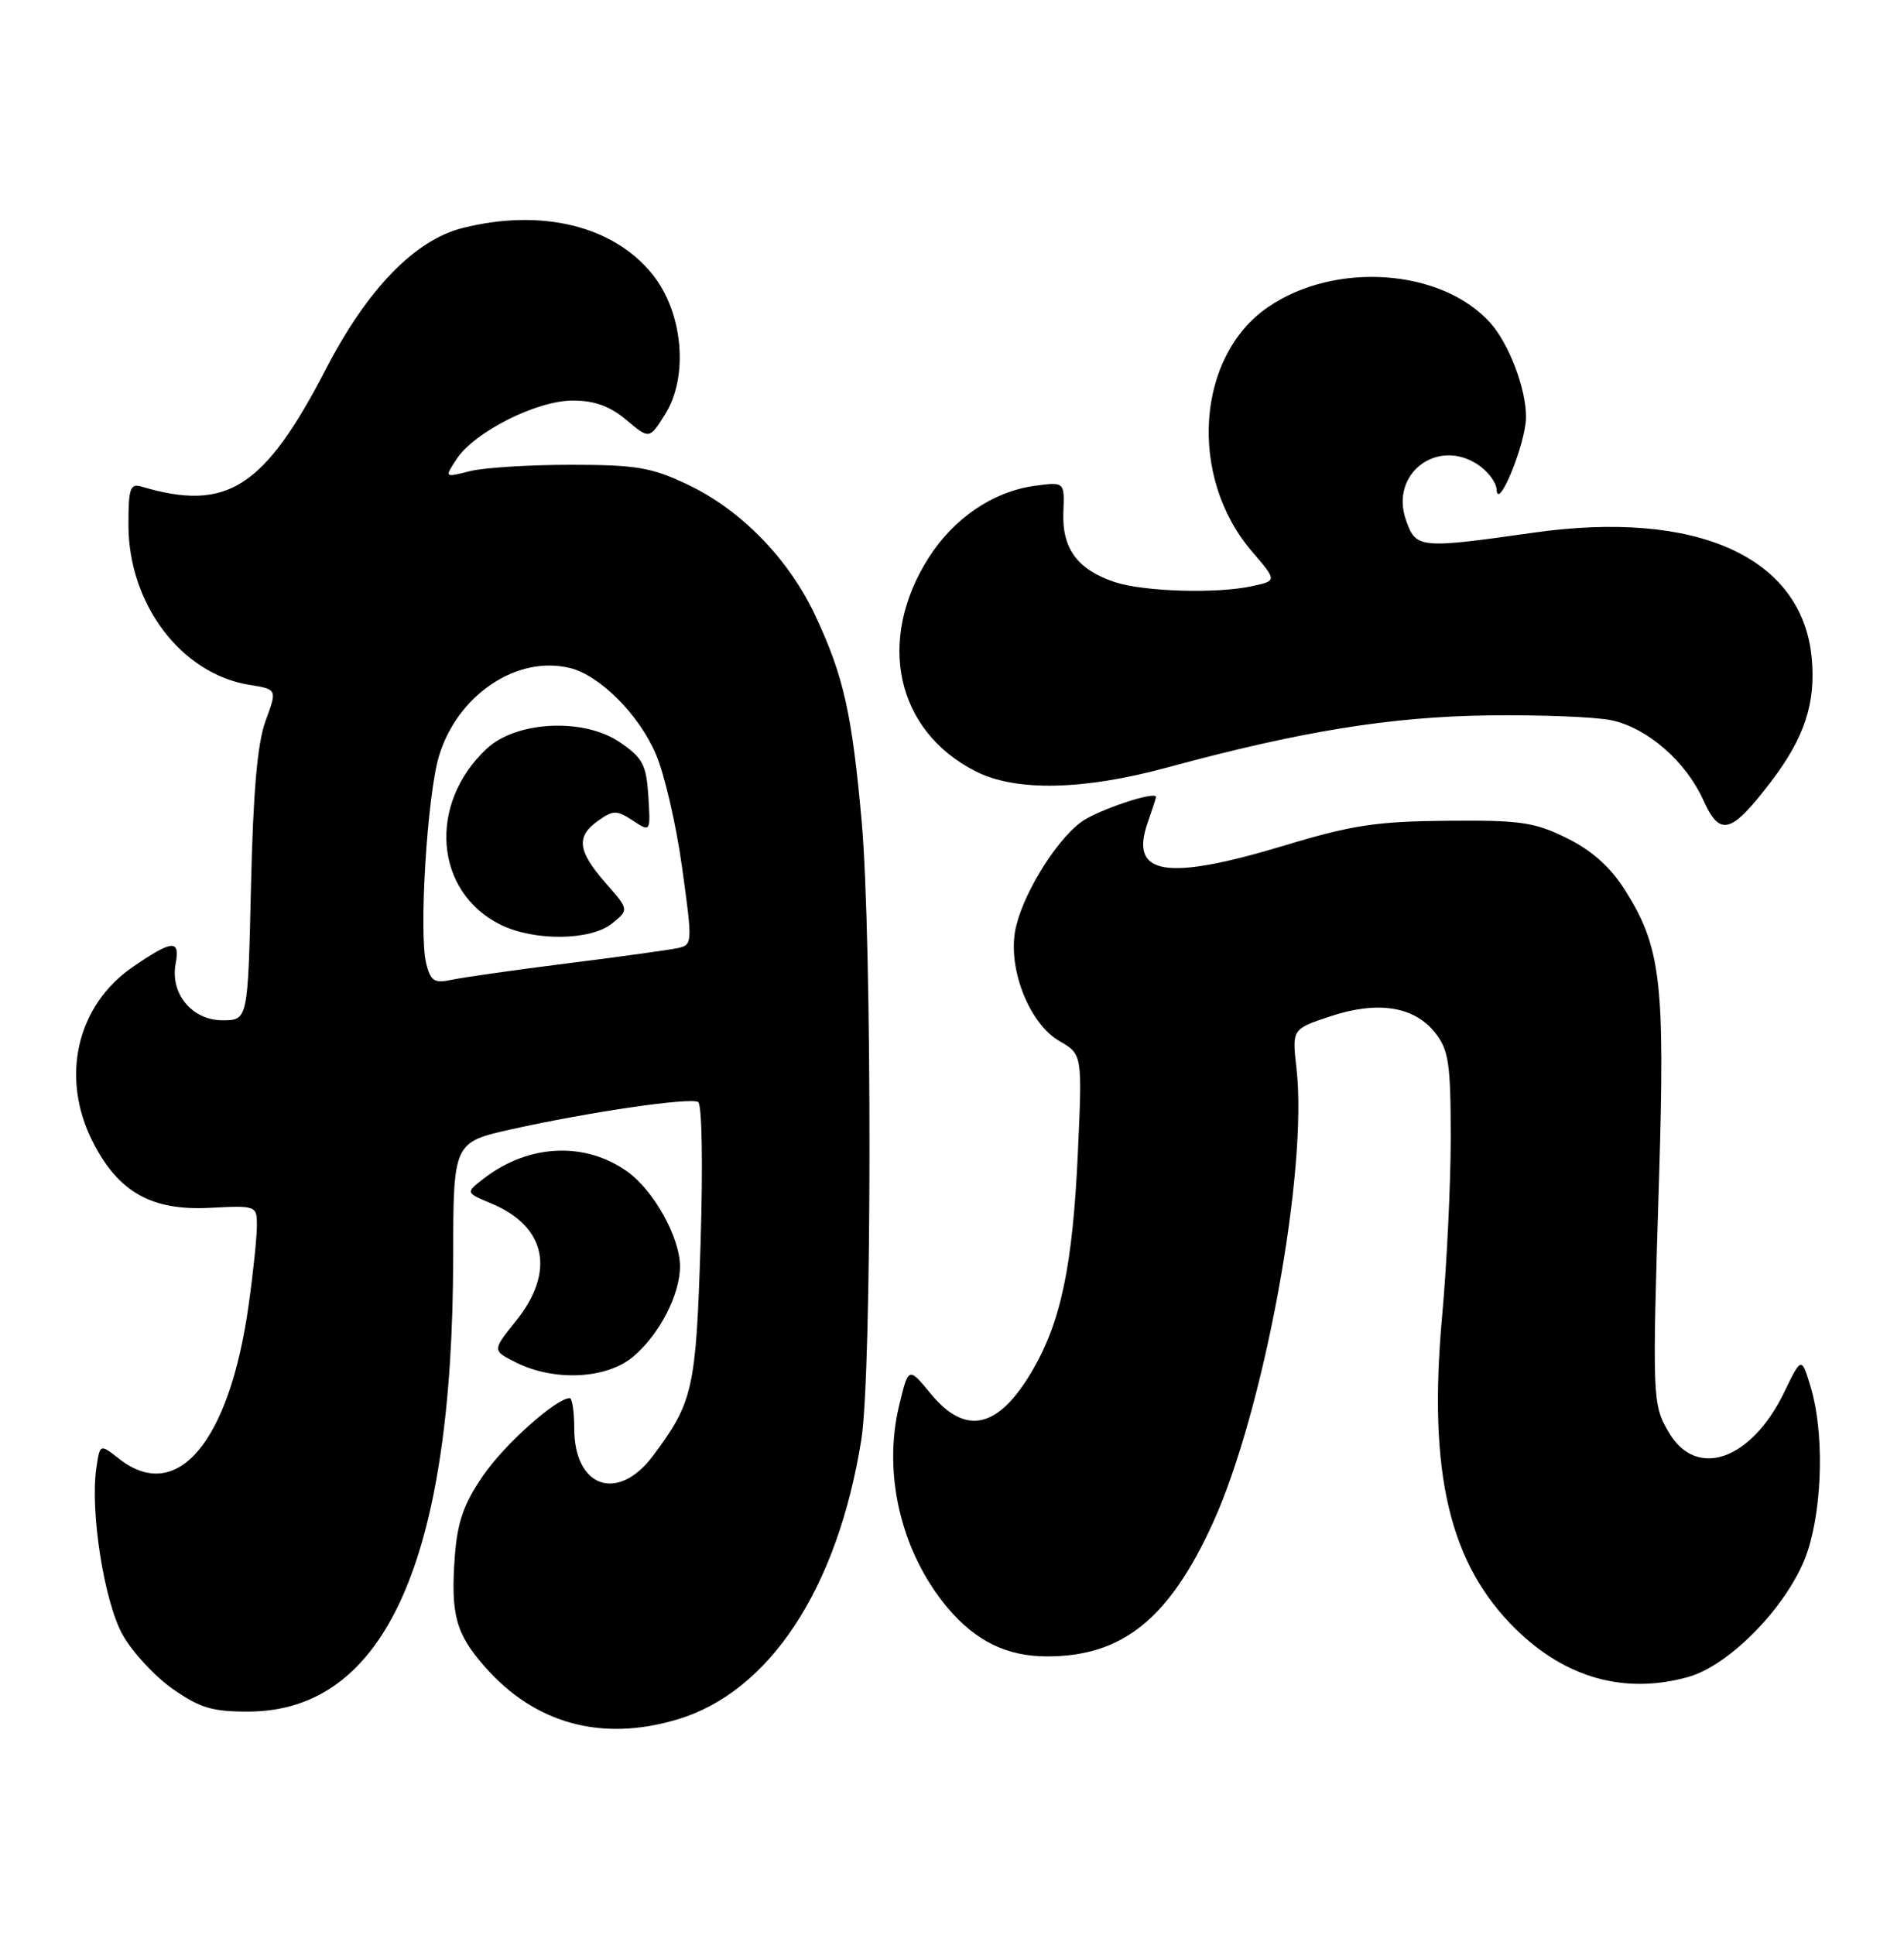 <?xml version="1.0" encoding="UTF-8" standalone="no"?>
<!DOCTYPE svg PUBLIC "-//W3C//DTD SVG 1.1//EN" "http://www.w3.org/Graphics/SVG/1.1/DTD/svg11.dtd" >
<svg xmlns="http://www.w3.org/2000/svg" xmlns:xlink="http://www.w3.org/1999/xlink" version="1.1" viewBox="0 0 252 256">
 <g >
 <path fill="currentColor"
d=" M 89.61 227.52 C 101.84 223.89 110.85 210.21 114.00 190.48 C 115.42 181.63 115.44 124.20 114.04 108.64 C 112.76 94.39 111.64 89.41 107.93 81.50 C 104.40 73.95 98.09 67.47 91.00 64.11 C 86.21 61.84 84.20 61.50 75.50 61.50 C 70.00 61.50 64.00 61.88 62.16 62.35 C 58.82 63.20 58.82 63.20 60.43 60.75 C 62.78 57.15 71.03 53.00 75.81 53.00 C 78.68 53.00 80.72 53.74 82.90 55.57 C 85.95 58.13 85.95 58.13 88.03 54.82 C 91.18 49.80 90.40 41.30 86.33 36.27 C 81.16 29.86 71.64 27.55 61.22 30.17 C 54.90 31.76 48.62 38.24 43.15 48.81 C 34.96 64.60 30.04 67.74 18.75 64.39 C 17.23 63.93 17.00 64.60 17.00 69.44 C 17.00 79.94 23.99 89.17 33.02 90.62 C 36.69 91.21 36.69 91.21 35.16 95.35 C 34.07 98.30 33.51 104.63 33.22 117.25 C 32.81 135.00 32.81 135.00 29.43 135.00 C 25.41 135.00 22.49 131.45 23.25 127.50 C 23.86 124.26 22.81 124.35 17.55 127.96 C 10.15 133.06 7.97 142.55 12.25 151.03 C 15.63 157.72 20.03 160.22 27.75 159.82 C 33.95 159.50 34.00 159.53 34.00 162.18 C 34.00 163.65 33.52 168.34 32.92 172.59 C 30.39 190.81 23.44 199.07 15.75 193.01 C 13.22 191.03 13.22 191.03 12.75 194.26 C 11.91 199.97 13.78 211.88 16.21 216.27 C 17.47 218.55 20.45 221.78 22.84 223.46 C 26.49 226.01 28.10 226.49 32.97 226.47 C 50.97 226.36 59.93 206.40 59.98 166.32 C 60.00 151.14 60.00 151.14 67.75 149.41 C 78.02 147.13 91.28 145.19 92.40 145.81 C 92.91 146.09 93.05 154.12 92.72 164.56 C 92.12 183.81 91.73 185.53 86.43 192.62 C 81.77 198.85 76.00 196.84 76.00 189.00 C 76.00 186.80 75.73 185.00 75.41 185.00 C 73.61 185.00 66.72 191.16 63.90 195.30 C 61.35 199.03 60.53 201.41 60.19 206.01 C 59.64 213.64 60.33 216.17 64.16 220.53 C 70.79 228.08 79.60 230.50 89.61 227.52 Z  M 223.41 221.90 C 229.17 220.30 237.12 211.91 239.28 205.14 C 241.25 199.00 241.41 189.35 239.64 183.50 C 238.43 179.50 238.43 179.50 236.13 184.25 C 231.75 193.26 224.49 195.76 220.85 189.49 C 218.70 185.80 218.67 185.12 219.58 155.97 C 220.38 129.90 219.84 125.29 215.03 117.71 C 213.12 114.70 210.67 112.52 207.36 110.89 C 203.08 108.78 201.20 108.51 191.50 108.60 C 182.21 108.68 178.88 109.19 170.08 111.85 C 154.32 116.61 149.47 115.82 151.89 108.87 C 152.50 107.13 153.00 105.59 153.00 105.46 C 153.00 104.59 145.20 107.21 143.08 108.78 C 139.55 111.40 135.06 118.87 134.33 123.33 C 133.49 128.53 136.33 135.50 140.20 137.74 C 143.25 139.50 143.25 139.50 142.66 152.50 C 141.98 167.45 140.42 174.90 136.62 181.38 C 132.14 189.04 127.81 190.02 123.19 184.42 C 120.24 180.83 120.24 180.83 118.99 186.03 C 116.81 195.14 119.32 205.52 125.46 212.79 C 129.16 217.16 133.29 219.17 138.59 219.17 C 148.57 219.17 154.75 214.19 160.54 201.49 C 167.29 186.66 173.14 154.83 171.59 141.33 C 171.00 136.16 171.00 136.16 176.06 134.48 C 182.36 132.39 187.19 133.15 189.96 136.67 C 191.73 138.93 192.00 140.71 192.01 150.38 C 192.01 156.50 191.50 167.18 190.87 174.13 C 188.98 194.98 191.83 207.01 200.73 215.67 C 207.31 222.07 215.10 224.21 223.41 221.90 Z  M 83.80 179.51 C 87.26 176.61 90.00 171.31 90.00 167.56 C 90.00 163.76 86.53 157.51 83.03 155.02 C 77.41 151.02 69.97 151.37 64.05 155.92 C 61.60 157.81 61.60 157.81 65.05 159.25 C 72.30 162.28 73.54 168.26 68.27 174.81 C 65.14 178.70 65.14 178.70 68.32 180.29 C 73.39 182.81 80.29 182.47 83.80 179.51 Z  M 234.41 103.41 C 238.84 97.61 240.35 93.00 239.78 87.01 C 238.49 73.67 224.53 67.41 202.90 70.49 C 187.81 72.63 187.40 72.59 186.07 68.77 C 183.96 62.72 190.18 57.92 195.56 61.45 C 196.90 62.33 198.04 63.82 198.08 64.77 C 198.22 67.79 201.95 58.65 201.97 55.22 C 202.00 51.46 199.72 45.46 197.21 42.68 C 190.74 35.53 176.64 34.56 167.79 40.66 C 158.31 47.19 157.27 63.11 165.67 72.93 C 169.02 76.84 169.02 76.84 165.76 77.55 C 161.09 78.58 151.43 78.30 147.55 77.02 C 142.63 75.39 140.55 72.59 140.74 67.81 C 140.90 63.75 140.90 63.75 136.98 64.28 C 131.45 65.02 126.24 68.56 122.89 73.83 C 115.97 84.75 118.59 96.69 129.09 102.04 C 134.40 104.76 143.35 104.58 154.50 101.55 C 172.09 96.77 184.04 94.83 197.00 94.66 C 203.88 94.57 211.20 94.86 213.27 95.30 C 218.04 96.31 223.13 100.74 225.46 105.91 C 227.65 110.76 229.12 110.35 234.41 103.41 Z  M 56.41 127.49 C 55.42 123.54 56.54 105.25 58.09 100.07 C 60.53 91.94 68.44 86.64 75.48 88.40 C 79.42 89.39 84.57 94.56 86.81 99.79 C 87.95 102.43 89.51 109.19 90.28 114.81 C 91.68 124.94 91.67 125.04 89.60 125.47 C 88.44 125.71 81.88 126.62 75.00 127.48 C 68.12 128.35 61.28 129.32 59.80 129.64 C 57.48 130.13 57.00 129.83 56.41 127.49 Z  M 81.02 122.18 C 83.26 120.37 83.26 120.37 80.13 116.80 C 76.43 112.59 76.21 110.66 79.20 108.57 C 81.18 107.18 81.63 107.19 83.76 108.58 C 86.11 110.12 86.11 110.12 85.81 105.34 C 85.54 101.16 85.07 100.27 82.00 98.19 C 77.23 94.96 68.34 95.40 64.42 99.06 C 56.58 106.38 57.50 118.04 66.26 122.36 C 70.73 124.56 78.20 124.47 81.02 122.18 Z "/>
</g>
</svg>